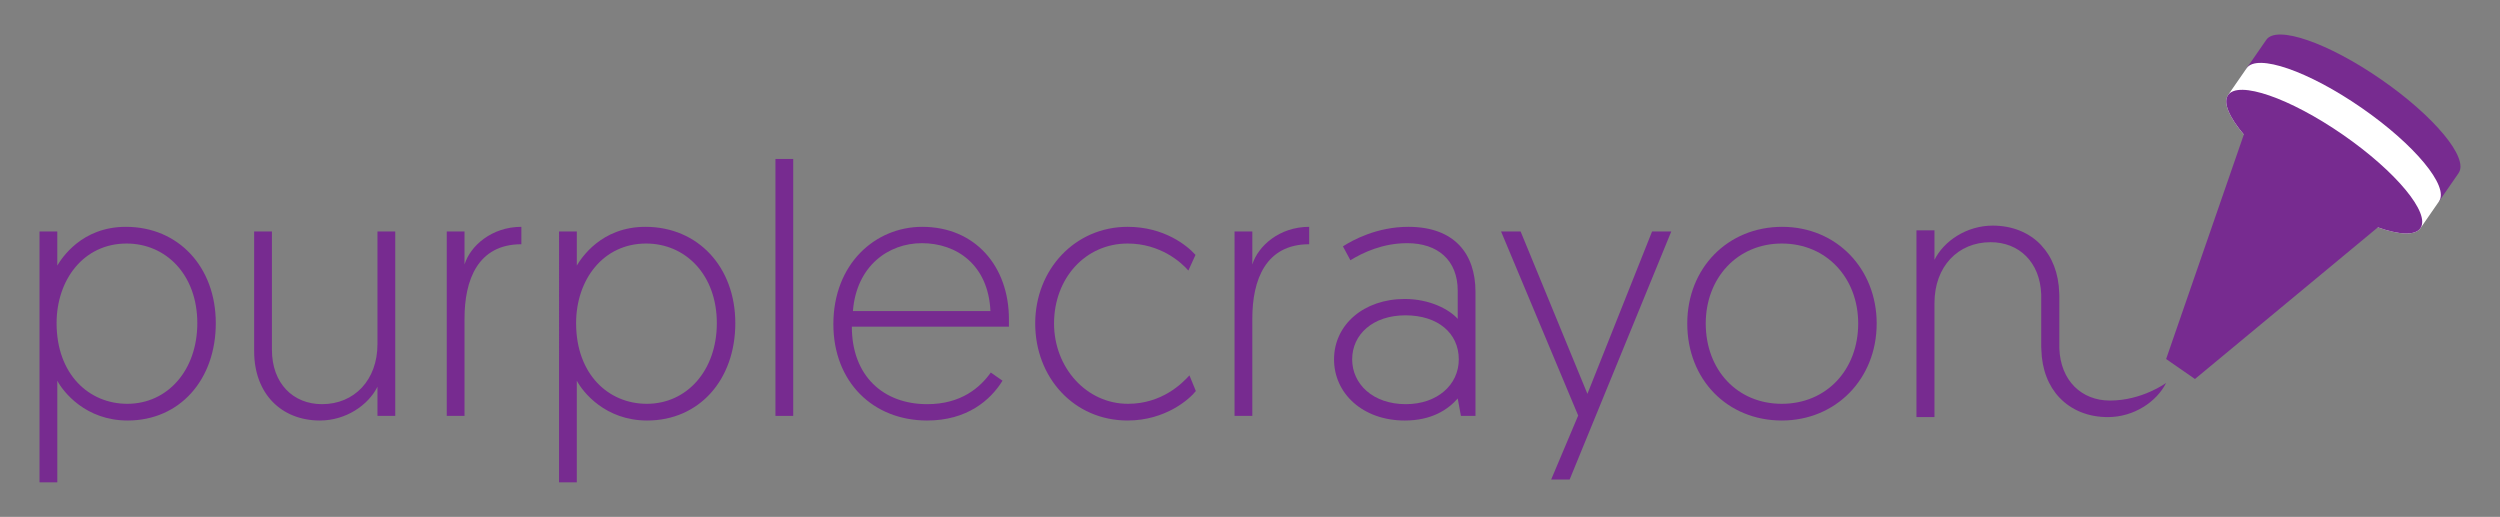 <?xml version="1.0" encoding="utf-8"?>
<!-- Generator: Adobe Illustrator 16.0.0, SVG Export Plug-In . SVG Version: 6.00 Build 0)  -->
<!DOCTYPE svg PUBLIC "-//W3C//DTD SVG 1.1//EN" "http://www.w3.org/Graphics/SVG/1.1/DTD/svg11.dtd">
<svg version="1.1" id="Layer_1" xmlns="http://www.w3.org/2000/svg" xmlns:xlink="http://www.w3.org/1999/xlink" x="0px" y="0px"
	 width="592.5px" height="122.5px" viewBox="0 0 592.5 122.5" enable-background="new 0 0 592.5 122.5" xml:space="preserve">
<rect x="0" y="0" width="592.5" height="122.5" fill="#808080" stroke="none"/>
<g>
	<g>
		<path fill="#772B90" d="M500.062,94.933c-6.72,0-11.74-4.701-12-12.42v-0.01V70.112c0-0.211-0.02-0.41-0.02-0.609
			c-0.131-4.762-1.69-8.631-4.271-11.372v-0.01c-2.81-2.99-6.819-4.65-11.489-4.65c-6.221,0-11.601,3.67-13.811,8.112v-7h-4.27
			v44.27h4.27V71.812c0-8.609,5.54-14.411,13.3-14.411c6.729,0,11.74,4.702,12,12.42v0.012v12.389c0,0.211,0.021,0.4,0.03,0.611
			v0.01c0.12,4.75,1.68,8.619,4.26,11.359c2.82,2.99,6.83,4.65,11.49,4.65c6.229,0,11.598-3.668,13.818-8.098
			C513.37,90.755,507.679,94.933,500.062,94.933z"/>
	</g>
	<g>
		<path fill="#772B90" d="M9.368,54.854h4.211v8.084c1.011-1.684,5.727-9.18,16.255-9.18c12.465,0,21.309,9.518,21.309,22.825
			c0,13.477-8.591,23.078-20.887,23.078c-9.938,0-15.245-6.738-16.676-9.434v24.09H9.368V54.854z M30.171,95.702
			c9.517,0,16.592-7.916,16.592-19.119c0-11.453-7.412-18.866-16.761-18.866c-10.191,0-16.591,8.59-16.591,18.866
			C13.411,88.712,21.075,95.702,30.171,95.702z"/>
		<path fill="#772B90" d="M60.235,83.237V54.854h4.211v28.047c0,8,5.054,12.885,11.876,12.885c7.664,0,13.138-5.727,13.138-14.232
			v-26.7h4.211v43.711H89.46v-6.906c-2.189,4.379-7.496,8.002-13.644,8.002C66.804,99.661,60.235,93.429,60.235,83.237z"/>
		<path fill="#772B90" d="M123.568,57.885c-10.359,0-13.477,8.506-13.477,17.604v23.076h-4.211V54.854h4.211v7.833
			c1.348-4.379,6.401-8.928,13.477-8.928V57.885z"/>
		<path fill="#772B90" d="M132.493,54.854h4.211v8.084c1.011-1.684,5.727-9.18,16.255-9.18c12.466,0,21.31,9.518,21.31,22.825
			c0,13.477-8.592,23.078-20.888,23.078c-9.938,0-15.245-6.738-16.677-9.434v24.09h-4.211V54.854z M153.296,95.702
			c9.517,0,16.592-7.916,16.592-19.119c0-11.453-7.412-18.866-16.76-18.866c-10.191,0-16.592,8.59-16.592,18.866
			C136.536,88.712,144.2,95.702,153.296,95.702z"/>
		<path fill="#772B90" d="M183.781,37.672h4.211v60.893h-4.211V37.672z"/>
		<path fill="#772B90" d="M218.564,53.758c12.55,0,20.551,9.35,20.551,21.899v1.768h-37.228c0,11.625,7.412,18.361,17.855,18.361
			c8.086,0,12.549-3.957,15.077-7.496l2.779,1.938c-2.864,4.633-8.423,9.434-17.856,9.434c-12.886,0-22.234-9.182-22.234-22.826
			C197.509,62.517,207.447,53.758,218.564,53.758z M234.735,73.722c-0.504-10.951-8.001-16.088-16.254-16.088
			c-7.917,0-15.498,5.391-16.34,16.088H234.735z"/>
		<path fill="#772B90" d="M281.645,64.118c-1.601-1.852-6.569-6.401-14.402-6.401c-10.022,0-17.434,8.252-17.434,18.95
			c0,10.445,7.664,19.035,17.518,19.035c8.085,0,12.887-4.883,14.571-6.738l1.517,3.707c-1.348,1.768-7.076,6.99-16.171,6.99
			c-12.718,0-21.898-10.191-21.898-22.994s9.433-22.909,21.898-22.909c8.675,0,14.15,4.463,16.087,6.655L281.645,64.118z"/>
		<path fill="#772B90" d="M310.275,57.885c-10.358,0-13.475,8.506-13.475,17.604v23.076h-4.211V54.854h4.211v7.833
			c1.348-4.379,6.402-8.928,13.475-8.928V57.885z"/>
		<path fill="#772B90" d="M332.931,70.856c5.979,0,10.611,2.525,12.549,4.715v-6.65c0-7.328-4.801-11.288-11.959-11.288
			c-5.812,0-10.444,2.19-13.477,4.042l-1.77-3.286c2.359-1.516,8.086-4.631,15.498-4.631c10.865,0,15.918,6.315,15.918,15.413
			v29.395h-3.453l-0.758-4.127c-2.357,2.695-6.232,5.223-12.549,5.223c-9.939,0-16.762-6.4-16.762-14.488
			C316.169,76.921,323.245,70.856,332.931,70.856z M333.183,95.786c7.412,0,12.549-4.549,12.549-10.613
			c0-6.232-4.969-10.441-12.633-10.441c-7.748,0-12.635,4.545-12.635,10.441C320.464,90.985,325.351,95.786,333.183,95.786z"/>
		<path fill="#772B90" d="M367.628,113.642l6.4-15.16l-18.277-43.627h4.633l15.834,38.489l15.328-38.489h4.549l-24.088,58.788
			H367.628z"/>
		<path fill="#772B90" d="M422.369,53.758c12.888,0,22.404,9.94,22.404,22.909c0,13.141-9.687,22.994-22.487,22.994
			c-12.887,0-22.404-9.688-22.404-22.994C399.882,63.528,409.483,53.758,422.369,53.758z M422.286,95.702
			c10.611,0,18.107-8.086,18.107-19.035c0-10.697-7.412-18.95-18.107-18.95c-10.613,0-18.025,8.252-18.025,18.95
			C404.261,87.616,411.673,95.702,422.286,95.702z"/>
	</g>
	<g>
		<path fill="#772B90" d="M532.699,15.815l4.417-6.383c2.443-3.531,14.627,0.682,27.211,9.393
			c12.594,8.715,20.819,18.627,18.375,22.156l0.01,0.01l-4.418,6.383c-2.438,3.52-14.629-0.684-27.211-9.393
			C538.491,29.264,530.261,19.336,532.699,15.815z"/>
		<path fill="#FFFFFF" d="M528.048,22.534l4.418-6.381c2.443-3.533,14.625,0.684,27.21,9.393
			c12.593,8.715,20.818,18.627,18.374,22.158l0.011,0.006l-4.418,6.383c-2.438,3.521-14.628-0.682-27.211-9.391
			C533.837,35.985,525.611,26.057,528.048,22.534z"/>
		<path fill="#772B90" d="M520.207,89.823l-6.837-4.734l18.418-53.204c-3.457-4.105-4.979-7.557-3.736-9.352
			c2.439-3.523,14.625,0.682,27.215,9.395c12.588,8.711,20.815,18.635,18.373,22.158c-1.244,1.799-5.021,1.59-10.091-0.201
			L520.207,89.823z"/>
	</g>
</g>
</svg>
